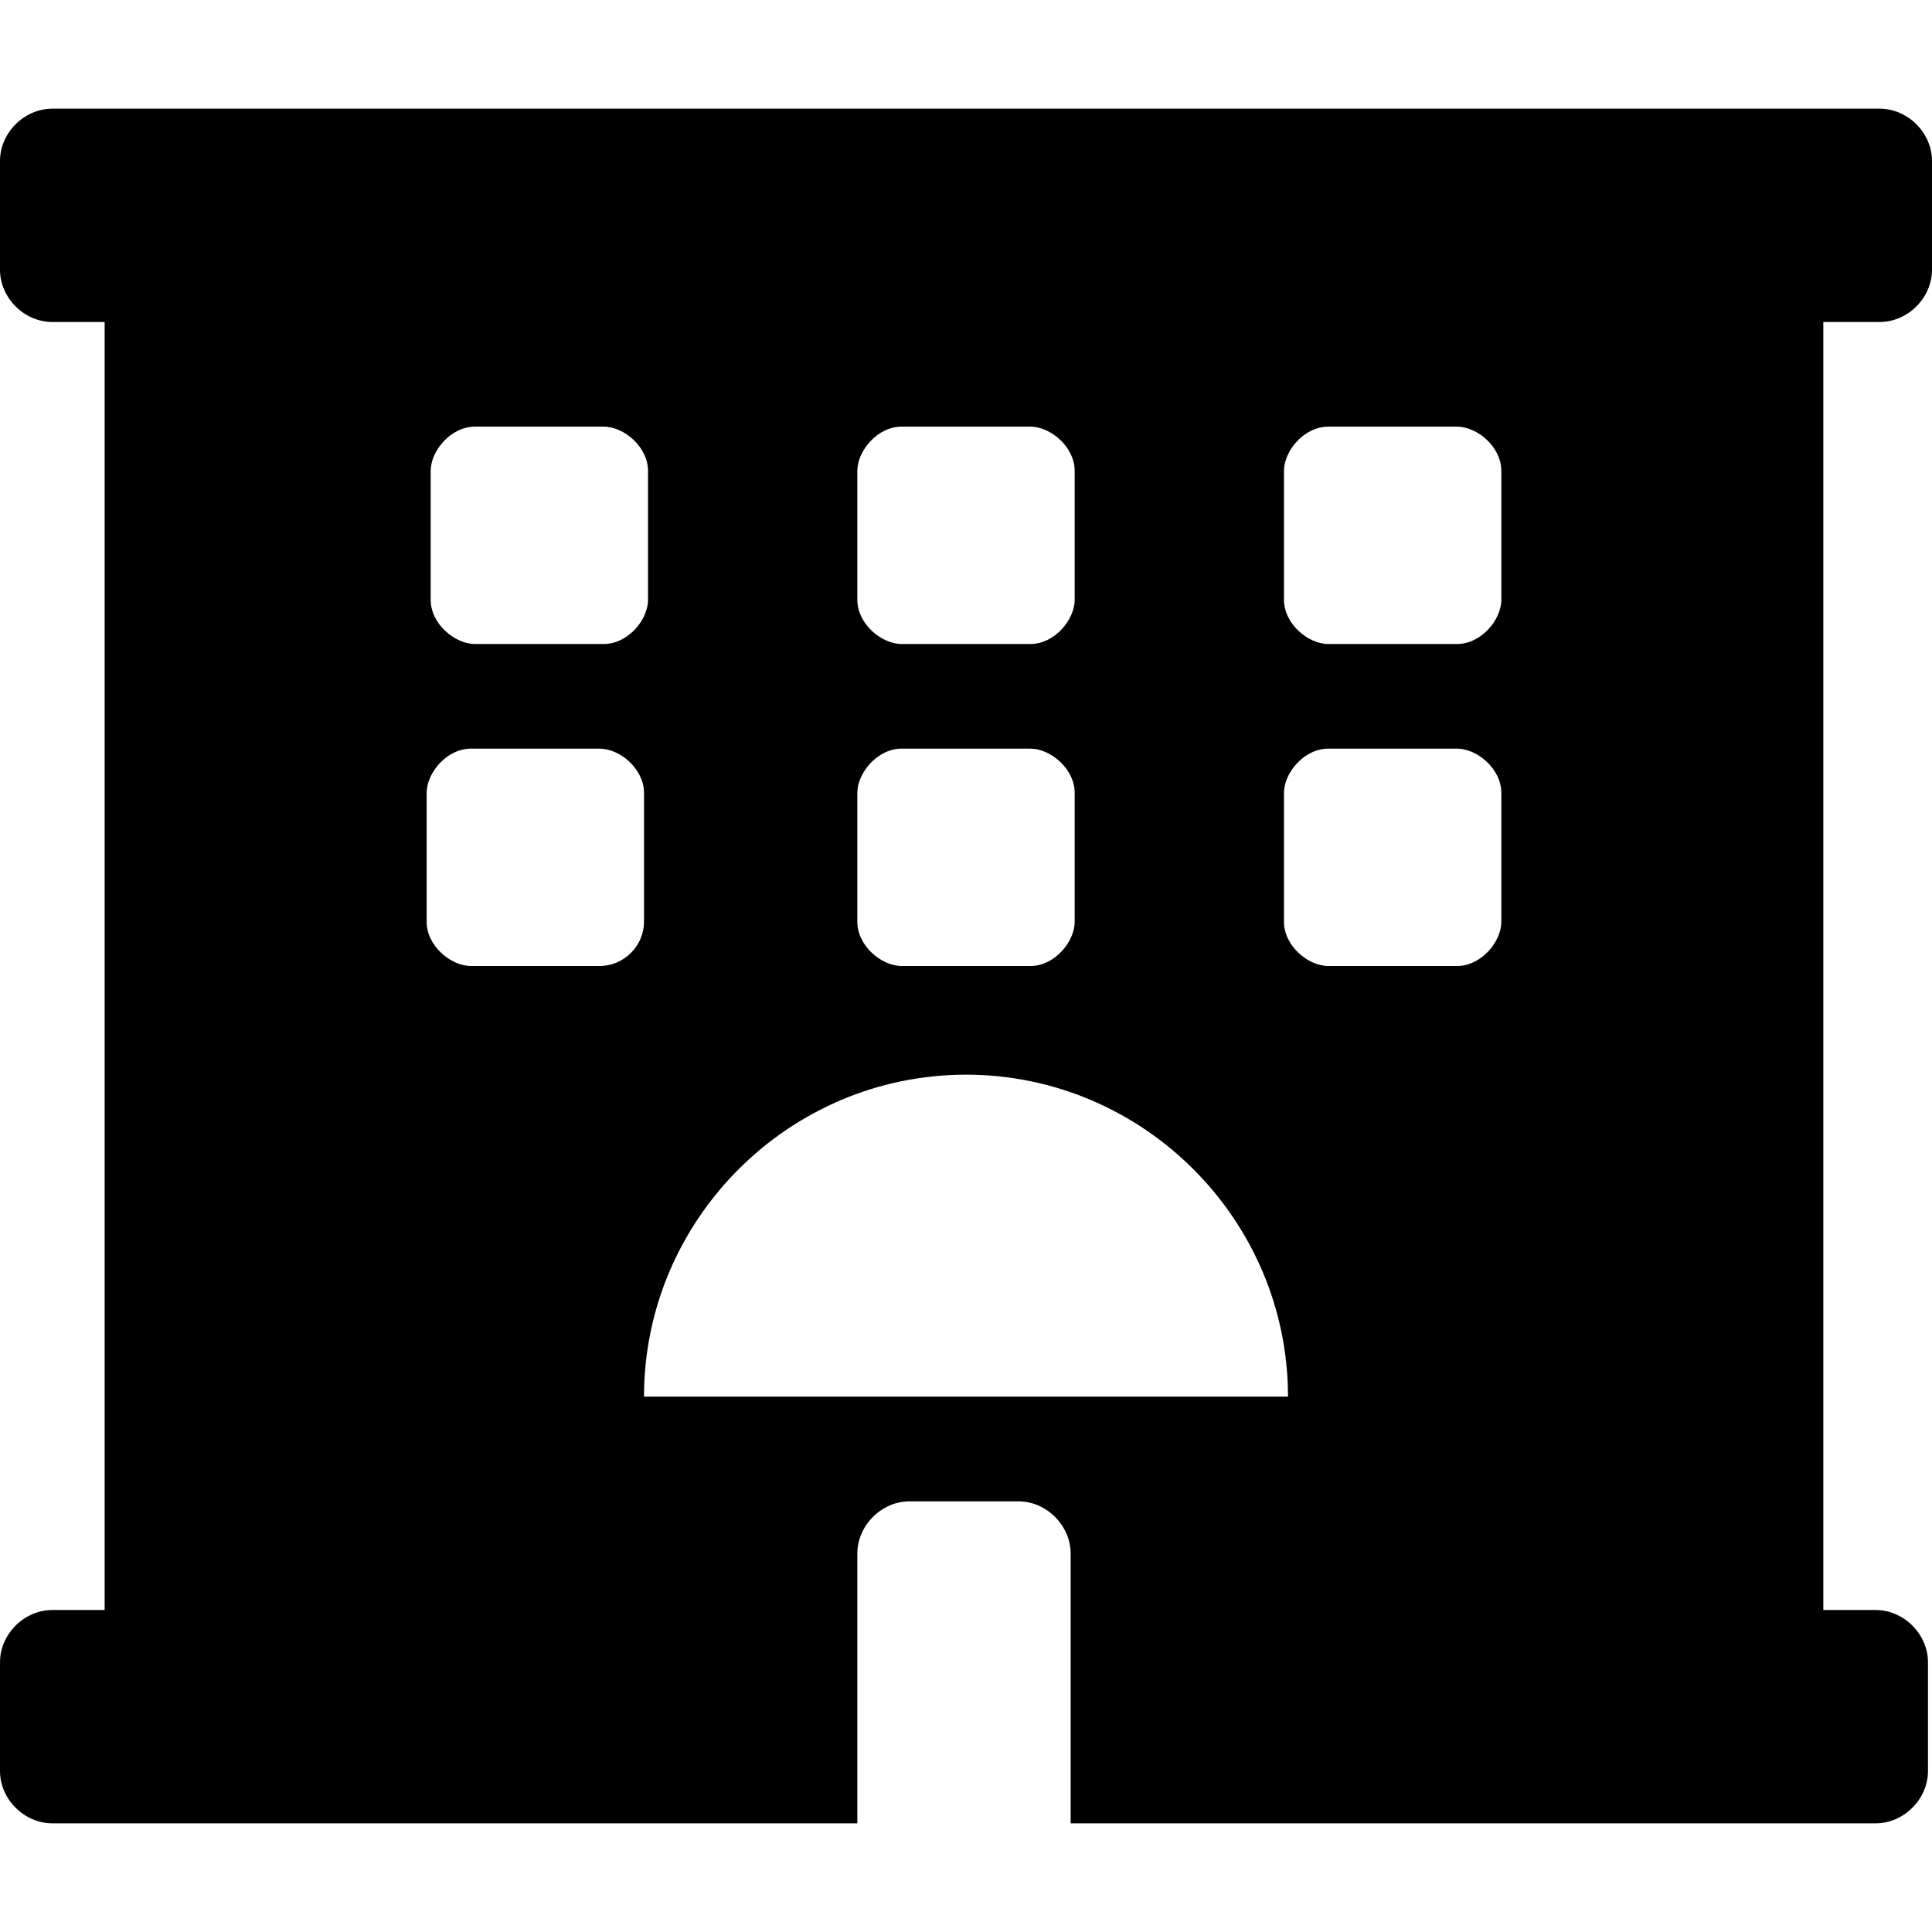 <svg enable-background="new 0 0 48 48" viewBox="0 0 48 48" xmlns="http://www.w3.org/2000/svg"><path d="m46.7 8c.7 0 1.3-.6 1.3-1.3v-2.7c0-.7-.6-1.3-1.3-1.3h-45.4c-.7 0-1.3.6-1.3 1.3v2.7c0 .7.6 1.3 1.3 1.3h1.3v32h-1.3c-.7 0-1.3.6-1.3 1.3v2.7c0 .7.6 1.3 1.3 1.3h20v-6.7c0-.7.6-1.3 1.3-1.3h2.7c.7 0 1.3.6 1.3 1.3v6.7h20c.7 0 1.3-.6 1.3-1.3v-2.7c0-.7-.6-1.3-1.3-1.3h-1.3v-32zm-25.4 3.7c0-.5.5-1.1 1.1-1.1h3.2c.5 0 1.1.5 1.1 1.1v3.2c0 .5-.5 1.1-1.1 1.1h-3.2c-.5 0-1.1-.5-1.1-1.1zm0 8c0-.5.5-1.1 1.1-1.1h3.2c.5 0 1.1.5 1.1 1.1v3.2c0 .5-.5 1.1-1.1 1.1h-3.2c-.5 0-1.1-.5-1.1-1.1zm-10.6-8c0-.5.5-1.1 1.1-1.1h3.2c.5 0 1.1.5 1.1 1.1v3.2c0 .5-.5 1.1-1.1 1.1h-3.2c-.5 0-1.1-.5-1.1-1.1zm4.2 12.3h-3.2c-.5 0-1.1-.5-1.1-1.1v-3.2c0-.5.5-1.1 1.1-1.1h3.2c.5 0 1.1.5 1.1 1.1v3.2c0 .6-.5 1.1-1.1 1.1zm1.1 10.7c0-4.4 3.6-8 8-8s8 3.6 8 8zm21.3-11.8c0 .5-.5 1.1-1.1 1.1h-3.2c-.5 0-1.1-.5-1.1-1.1v-3.2c0-.5.5-1.1 1.1-1.1h3.2c.5 0 1.1.5 1.1 1.1zm0-8c0 .5-.5 1.1-1.1 1.1h-3.2c-.5 0-1.1-.5-1.1-1.1v-3.2c0-.5.5-1.1 1.1-1.1h3.2c.5 0 1.1.5 1.1 1.1z"/></svg>